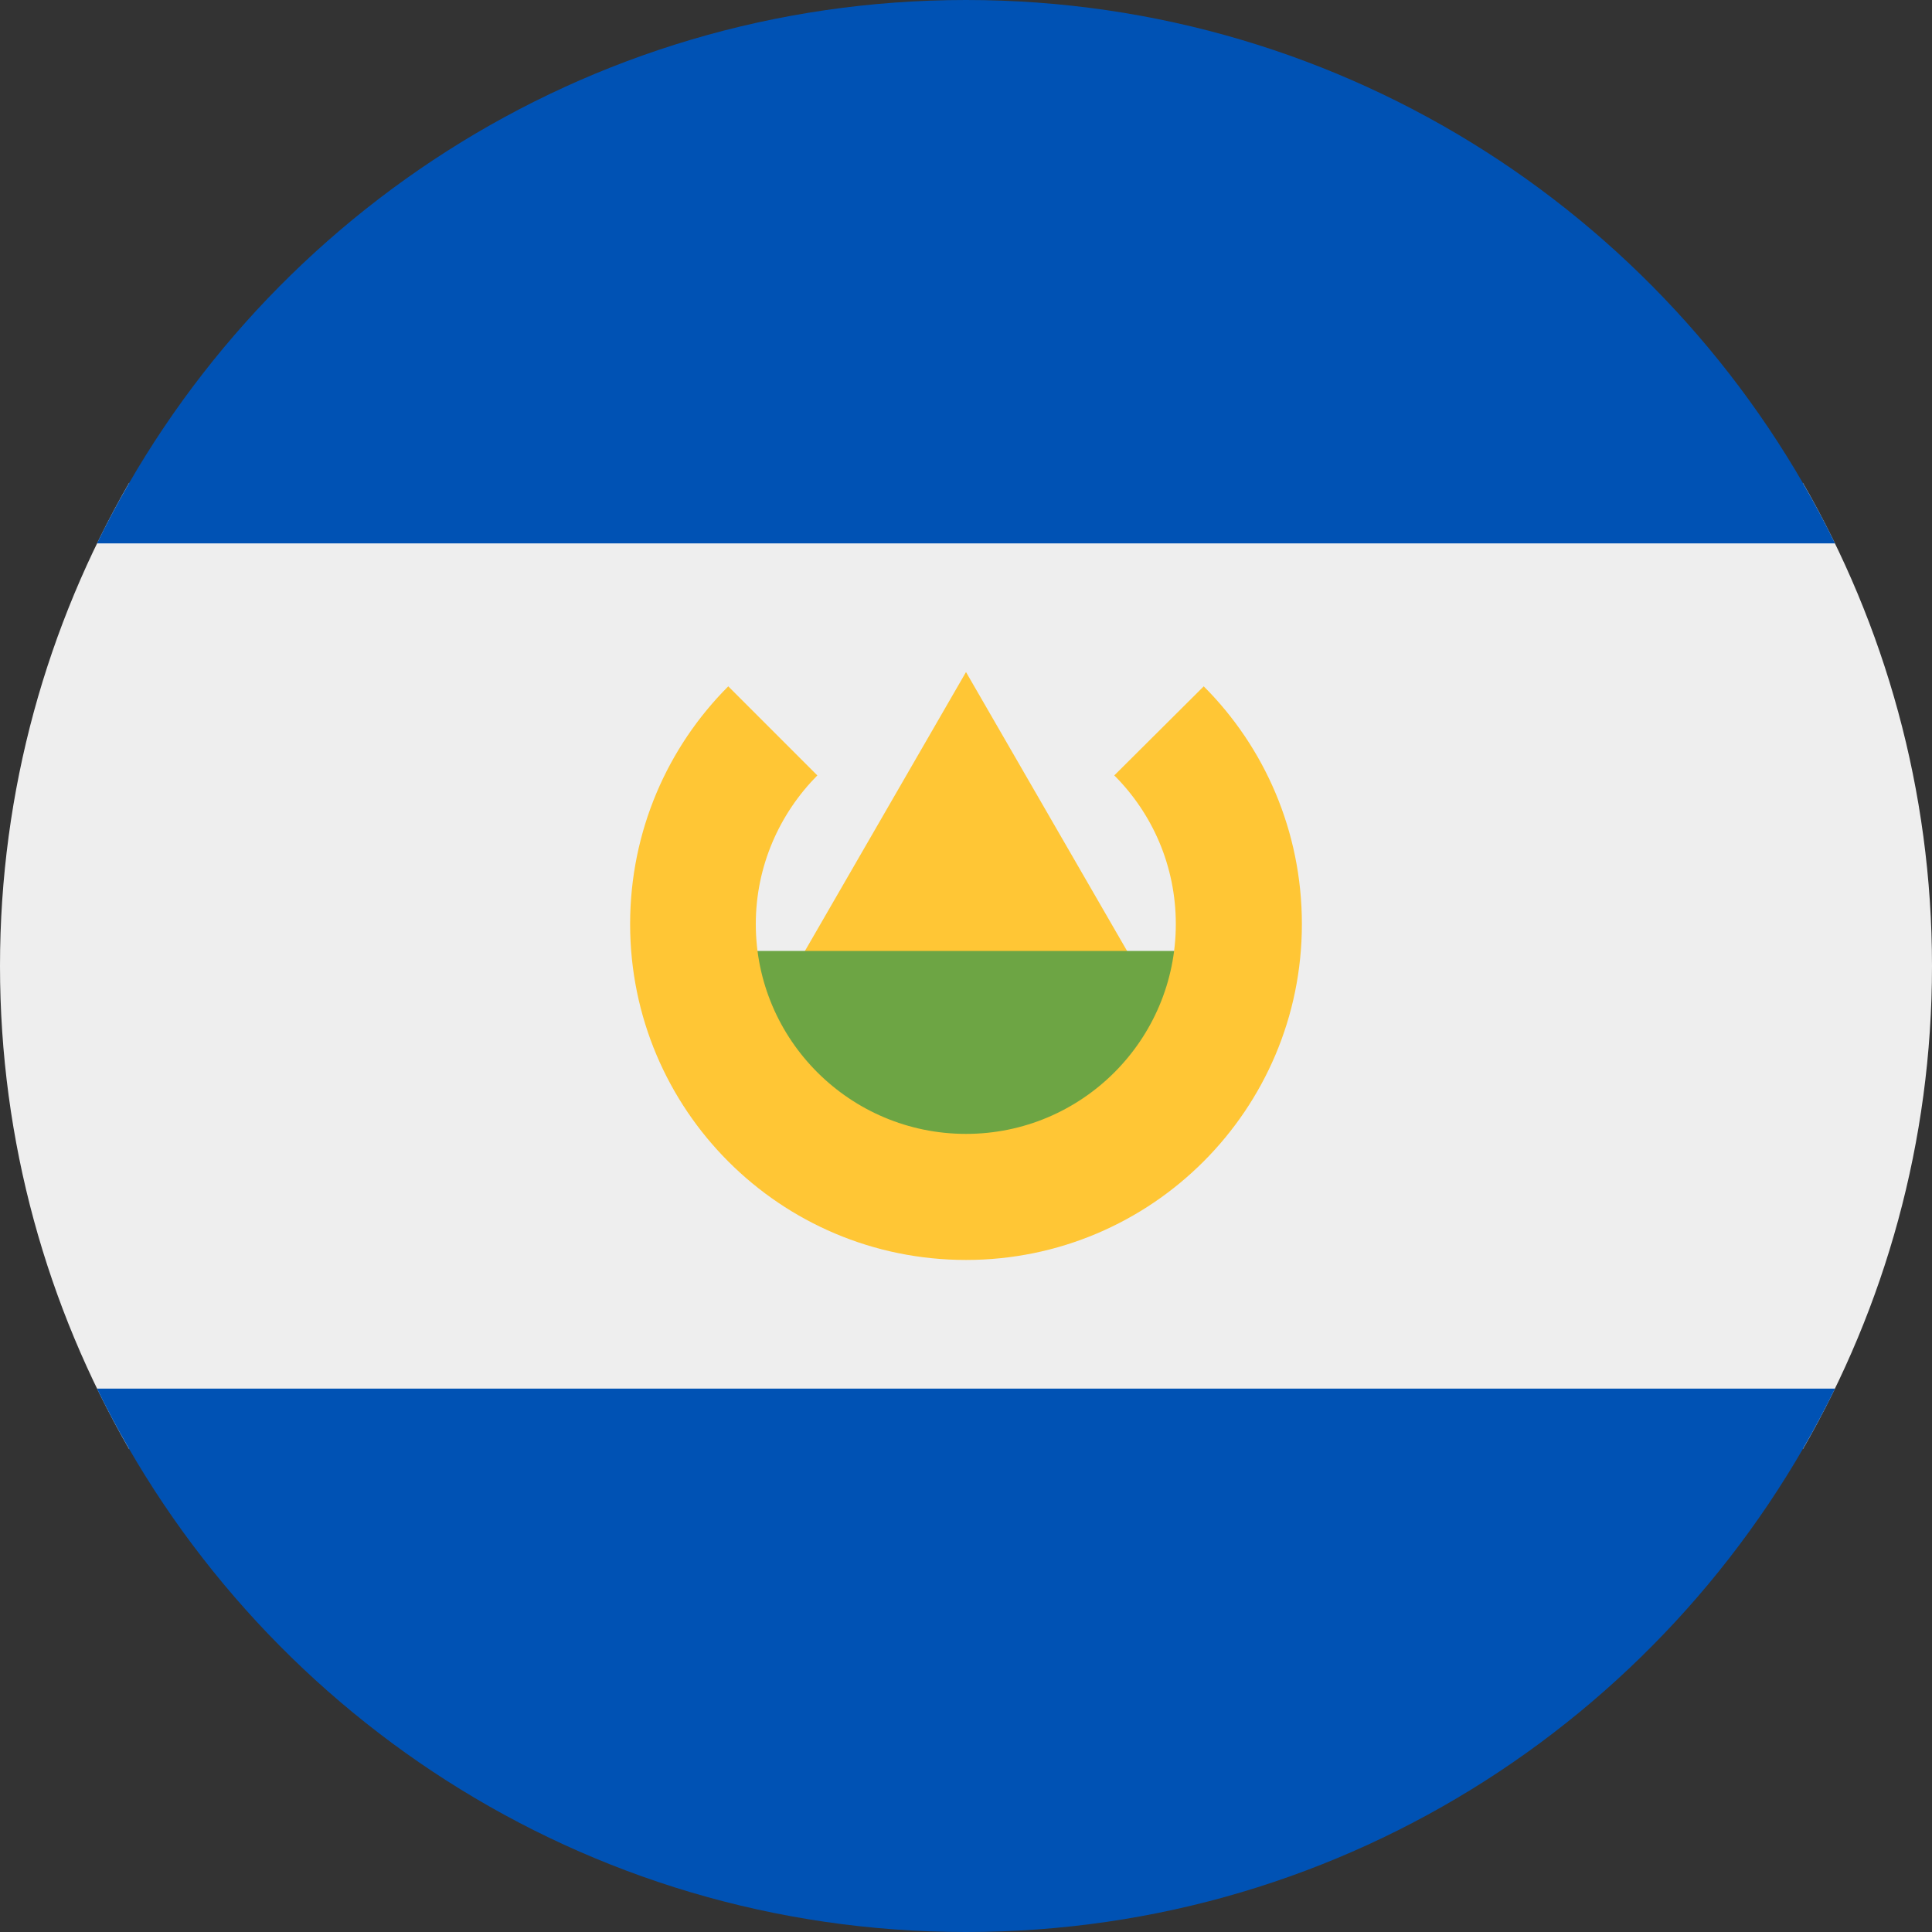 <?xml version="1.0" encoding="UTF-8"?>
<svg xmlns="http://www.w3.org/2000/svg" xmlns:xlink="http://www.w3.org/1999/xlink" width="20" height="20" viewBox="0 0 20 20">
<rect x="0" y="0" width="20" height="20" fill="#333333" stroke="none"/>
<path fill-rule="nonzero" fill="rgb(93.333%, 93.333%, 93.333%)" fill-opacity="1" d="M 18.664 15 C 19.512 13.527 20 11.82 20 10 C 20 8.18 19.512 6.473 18.664 5 L 1.336 5 C 0.488 6.473 0 8.18 0 10 C 0 11.82 0.488 13.527 1.336 15 Z M 18.664 15 "/>
<path fill-rule="nonzero" fill="rgb(0%, 32.157%, 70.588%)" fill-opacity="1" d="M 9.996 20 C 6.043 20 2.629 17.703 1.004 14.375 L 18.996 14.375 C 17.371 17.703 13.957 20 10.004 20 Z M 9.996 20 "/>
<path fill-rule="nonzero" fill="rgb(0%, 32.157%, 70.588%)" fill-opacity="1" d="M 10 0 C 6.047 0 2.629 2.293 1.004 5.625 L 18.996 5.625 C 17.371 2.293 13.953 0 10 0 Z M 10 0 "/>
<path fill-rule="nonzero" fill="rgb(100%, 77.647%, 20.784%)" fill-opacity="1" d="M 7.992 10.434 L 10 6.957 L 12.008 10.434 Z M 7.992 10.434 "/>
<path fill-rule="nonzero" fill="rgb(42.745%, 64.706%, 26.667%)" fill-opacity="1" d="M 12.609 11.582 L 10 12.887 L 7.391 11.582 L 7.391 9.844 L 12.609 9.844 Z M 12.609 11.582 "/>
<path fill-rule="nonzero" fill="rgb(100%, 77.647%, 20.784%)" fill-opacity="1" d="M 12.461 7.105 L 11.535 8.027 C 11.93 8.422 12.172 8.965 12.172 9.566 C 12.172 10.766 11.199 11.738 10 11.738 C 8.801 11.738 7.824 10.766 7.824 9.566 C 7.824 8.965 8.07 8.422 8.461 8.027 L 7.539 7.105 C 6.91 7.734 6.523 8.605 6.523 9.566 C 6.523 11.488 8.078 13.043 10 13.043 C 11.922 13.043 13.477 11.484 13.477 9.566 C 13.477 8.605 13.09 7.734 12.461 7.105 Z M 12.461 7.105 "/>
</svg>
